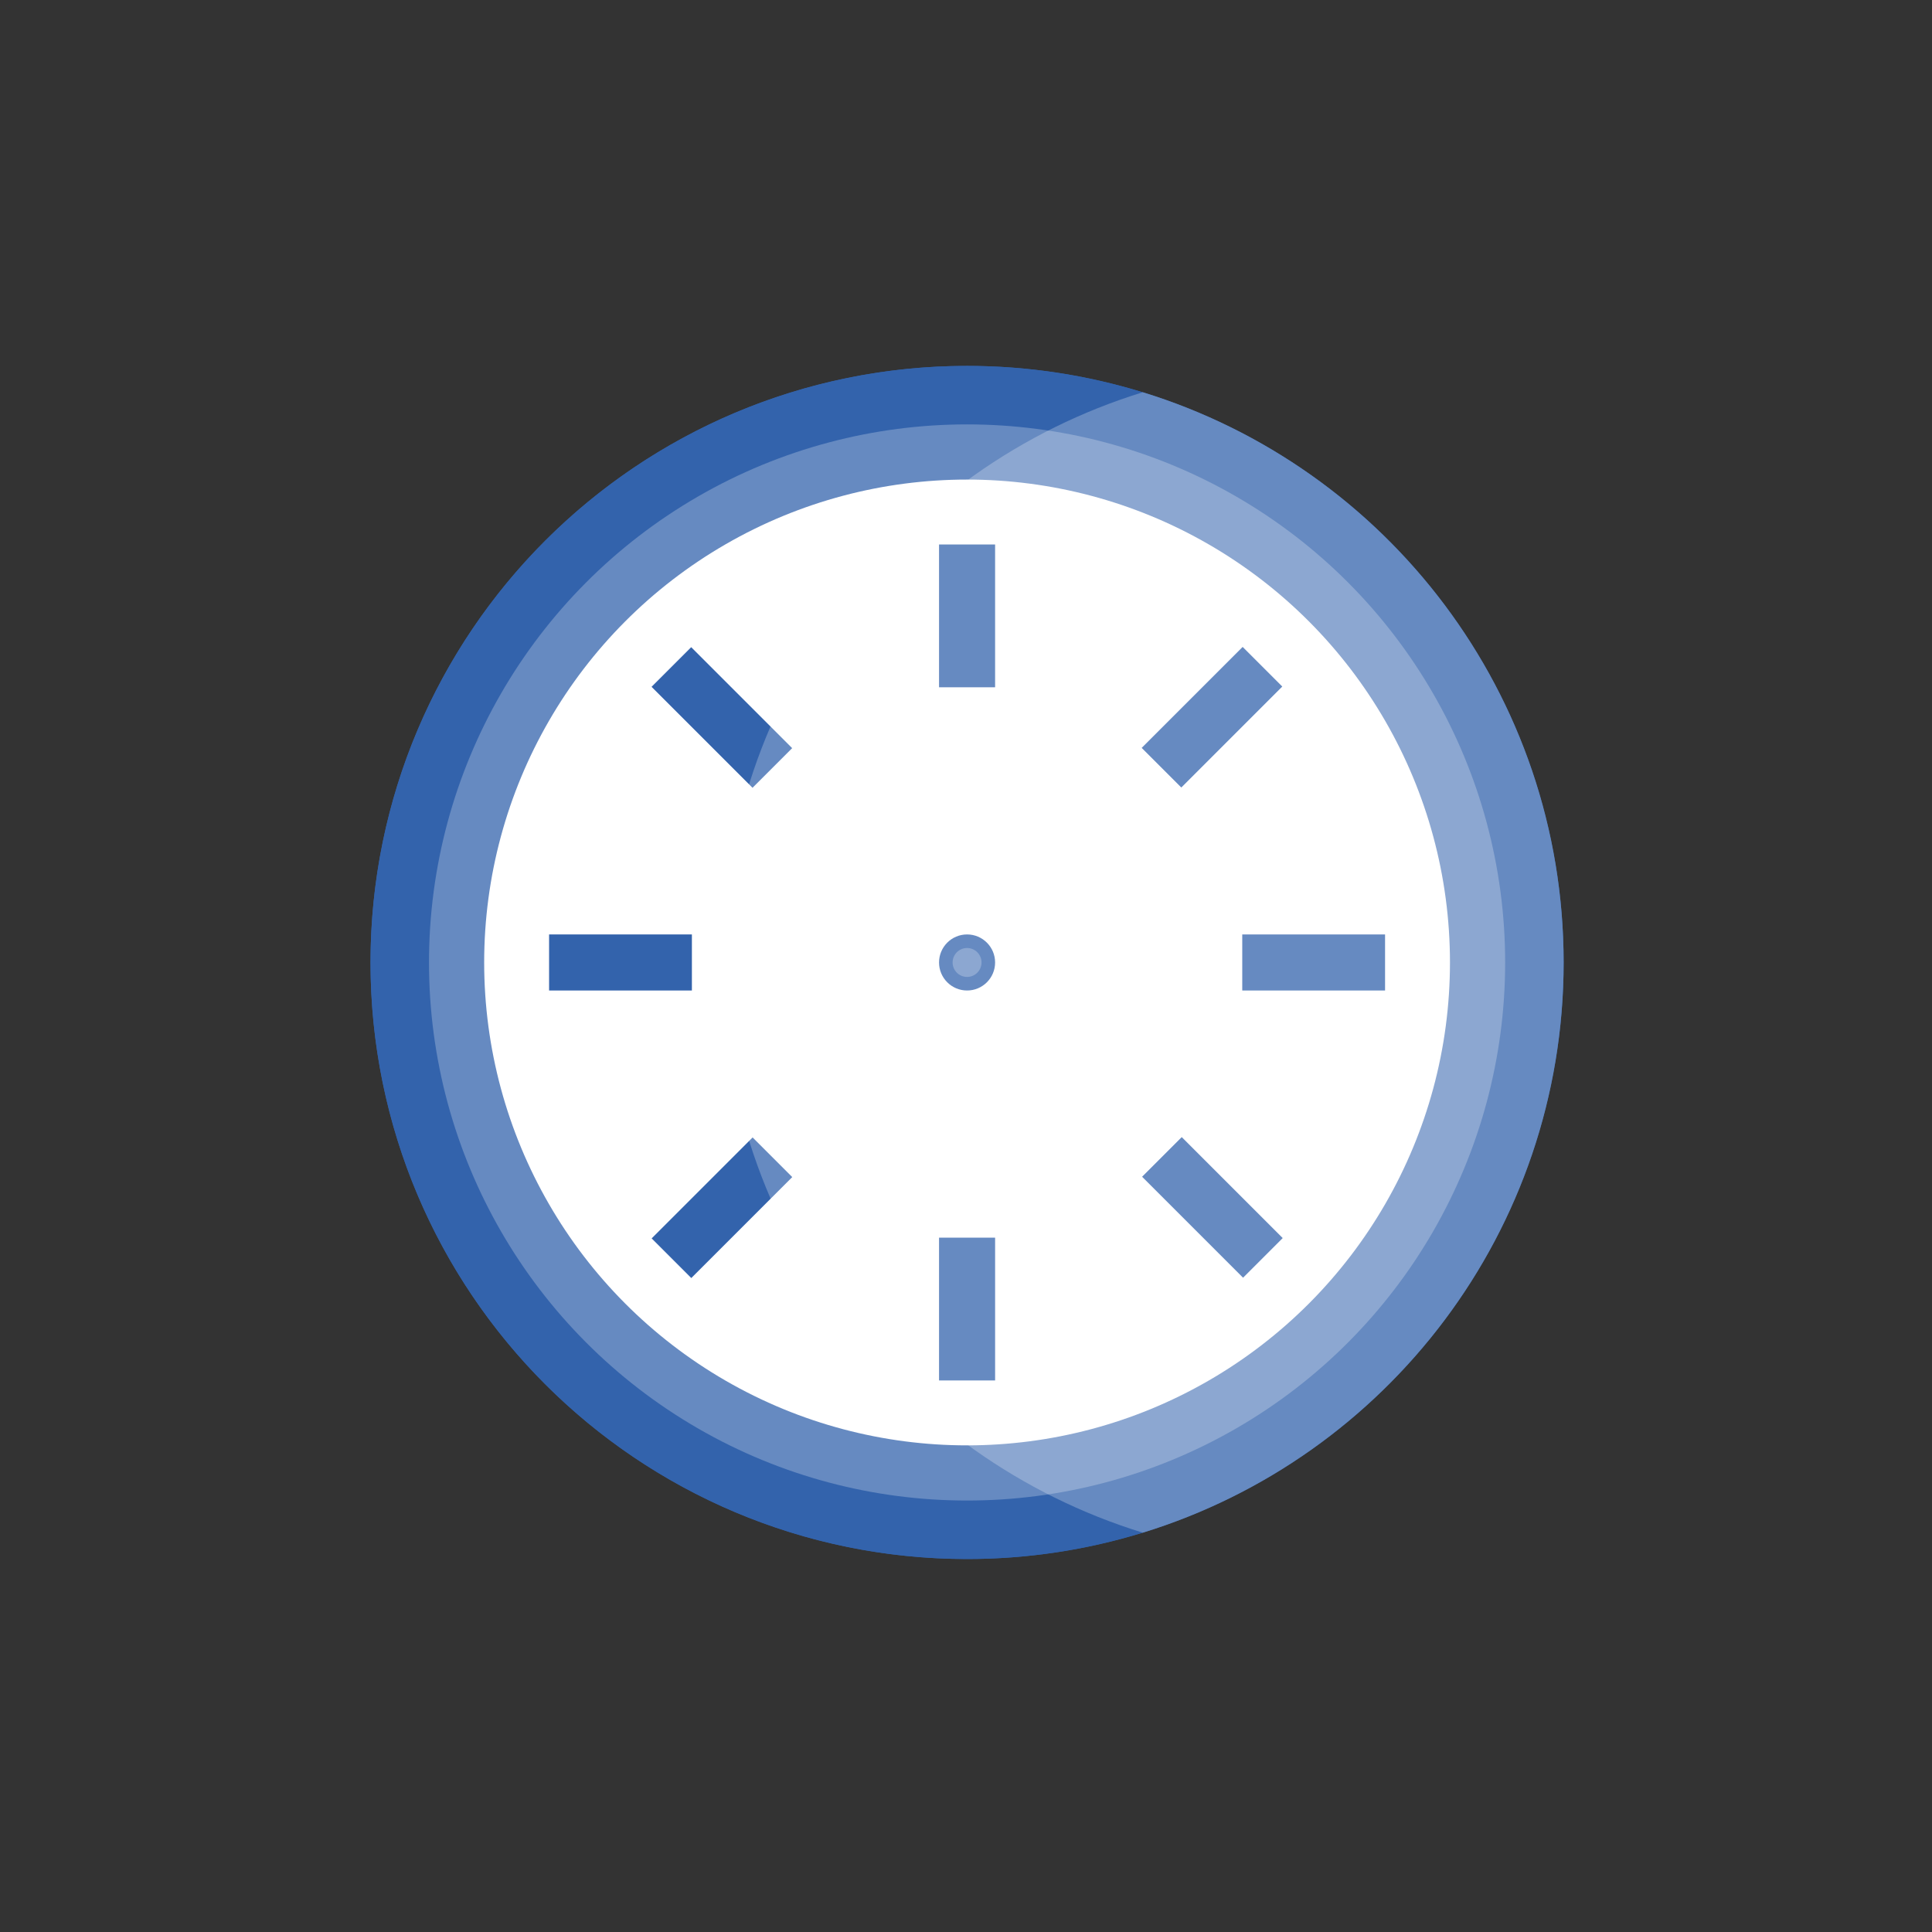 <?xml version="1.0" encoding="utf-8"?>
<!-- Generator: Adobe Illustrator 16.0.0, SVG Export Plug-In . SVG Version: 6.00 Build 0)  -->
<!DOCTYPE svg PUBLIC "-//W3C//DTD SVG 1.1//EN" "http://www.w3.org/Graphics/SVG/1.1/DTD/svg11.dtd">
<svg version="1.1" id="Calque_1" xmlns="http://www.w3.org/2000/svg" xmlns:xlink="http://www.w3.org/1999/xlink" x="0px" y="0px"
	 width="297.638px" height="297.638px" viewBox="0 0 297.638 297.638" enable-background="new 0 0 297.638 297.638"
	 xml:space="preserve">
<rect x="0" y="0" width="297.638" height="297.638" fill="#333333" stroke="none"/>
<path fill="#3363AC" d="M176.06,60.428c-8.561-2.636-17.651-4.057-27.075-4.057c-50.757,0-91.903,41.146-91.903,91.903
	c0,50.757,41.146,91.904,91.903,91.904c9.424,0,18.515-1.422,27.075-4.057c37.541-11.557,64.828-46.514,64.828-87.847
	C240.888,106.942,213.601,71.985,176.06,60.428z"/>
<circle fill="#3363AC" cx="148.984" cy="148.275" r="91.903"/>
<circle opacity="0.25" fill="#FFFFFF" cx="148.984" cy="148.275" r="82.894"/>
<circle fill="#FFFFFF" cx="148.984" cy="148.275" r="74.394"/>
<g>
	<rect x="144.667" y="83.881" fill="#3363AC" width="8.635" height="22"/>
	
		<rect x="182.422" y="99.52" transform="matrix(0.707 0.707 -0.707 0.707 132.827 -99.67)" fill="#3363AC" width="8.635" height="22"/>
	<rect x="191.378" y="143.958" fill="#3363AC" width="22" height="8.635"/>
	
		<rect x="182.421" y="175.03" transform="matrix(-0.707 0.707 -0.707 -0.707 450.327 185.508)" fill="#3363AC" width="8.637" height="22"/>
	<rect x="144.666" y="190.669" fill="#3363AC" width="8.637" height="22"/>
	
		<rect x="106.911" y="175.03" transform="matrix(-0.707 -0.707 0.707 -0.707 58.338 396.223)" fill="#3363AC" width="8.637" height="21.999"/>
	<rect x="84.591" y="143.957" fill="#3363AC" width="22" height="8.636"/>
	
		<rect x="106.912" y="99.521" transform="matrix(0.707 -0.707 0.707 0.707 -45.571 111.035)" fill="#3363AC" width="8.637" height="22"/>
</g>
<circle fill="#3363AC" cx="148.984" cy="148.275" r="4.318"/>
<circle opacity="0.25" fill="#FFFFFF" cx="148.984" cy="148.275" r="2.227"/>
<path opacity="0.25" fill="#FFFFFF" d="M240.888,148.275c0-41.333-27.287-76.29-64.828-87.847
	c-37.542,11.557-64.829,46.514-64.829,87.847c0,41.333,27.287,76.291,64.829,87.847
	C213.601,224.565,240.888,189.608,240.888,148.275z"/>
</svg>
